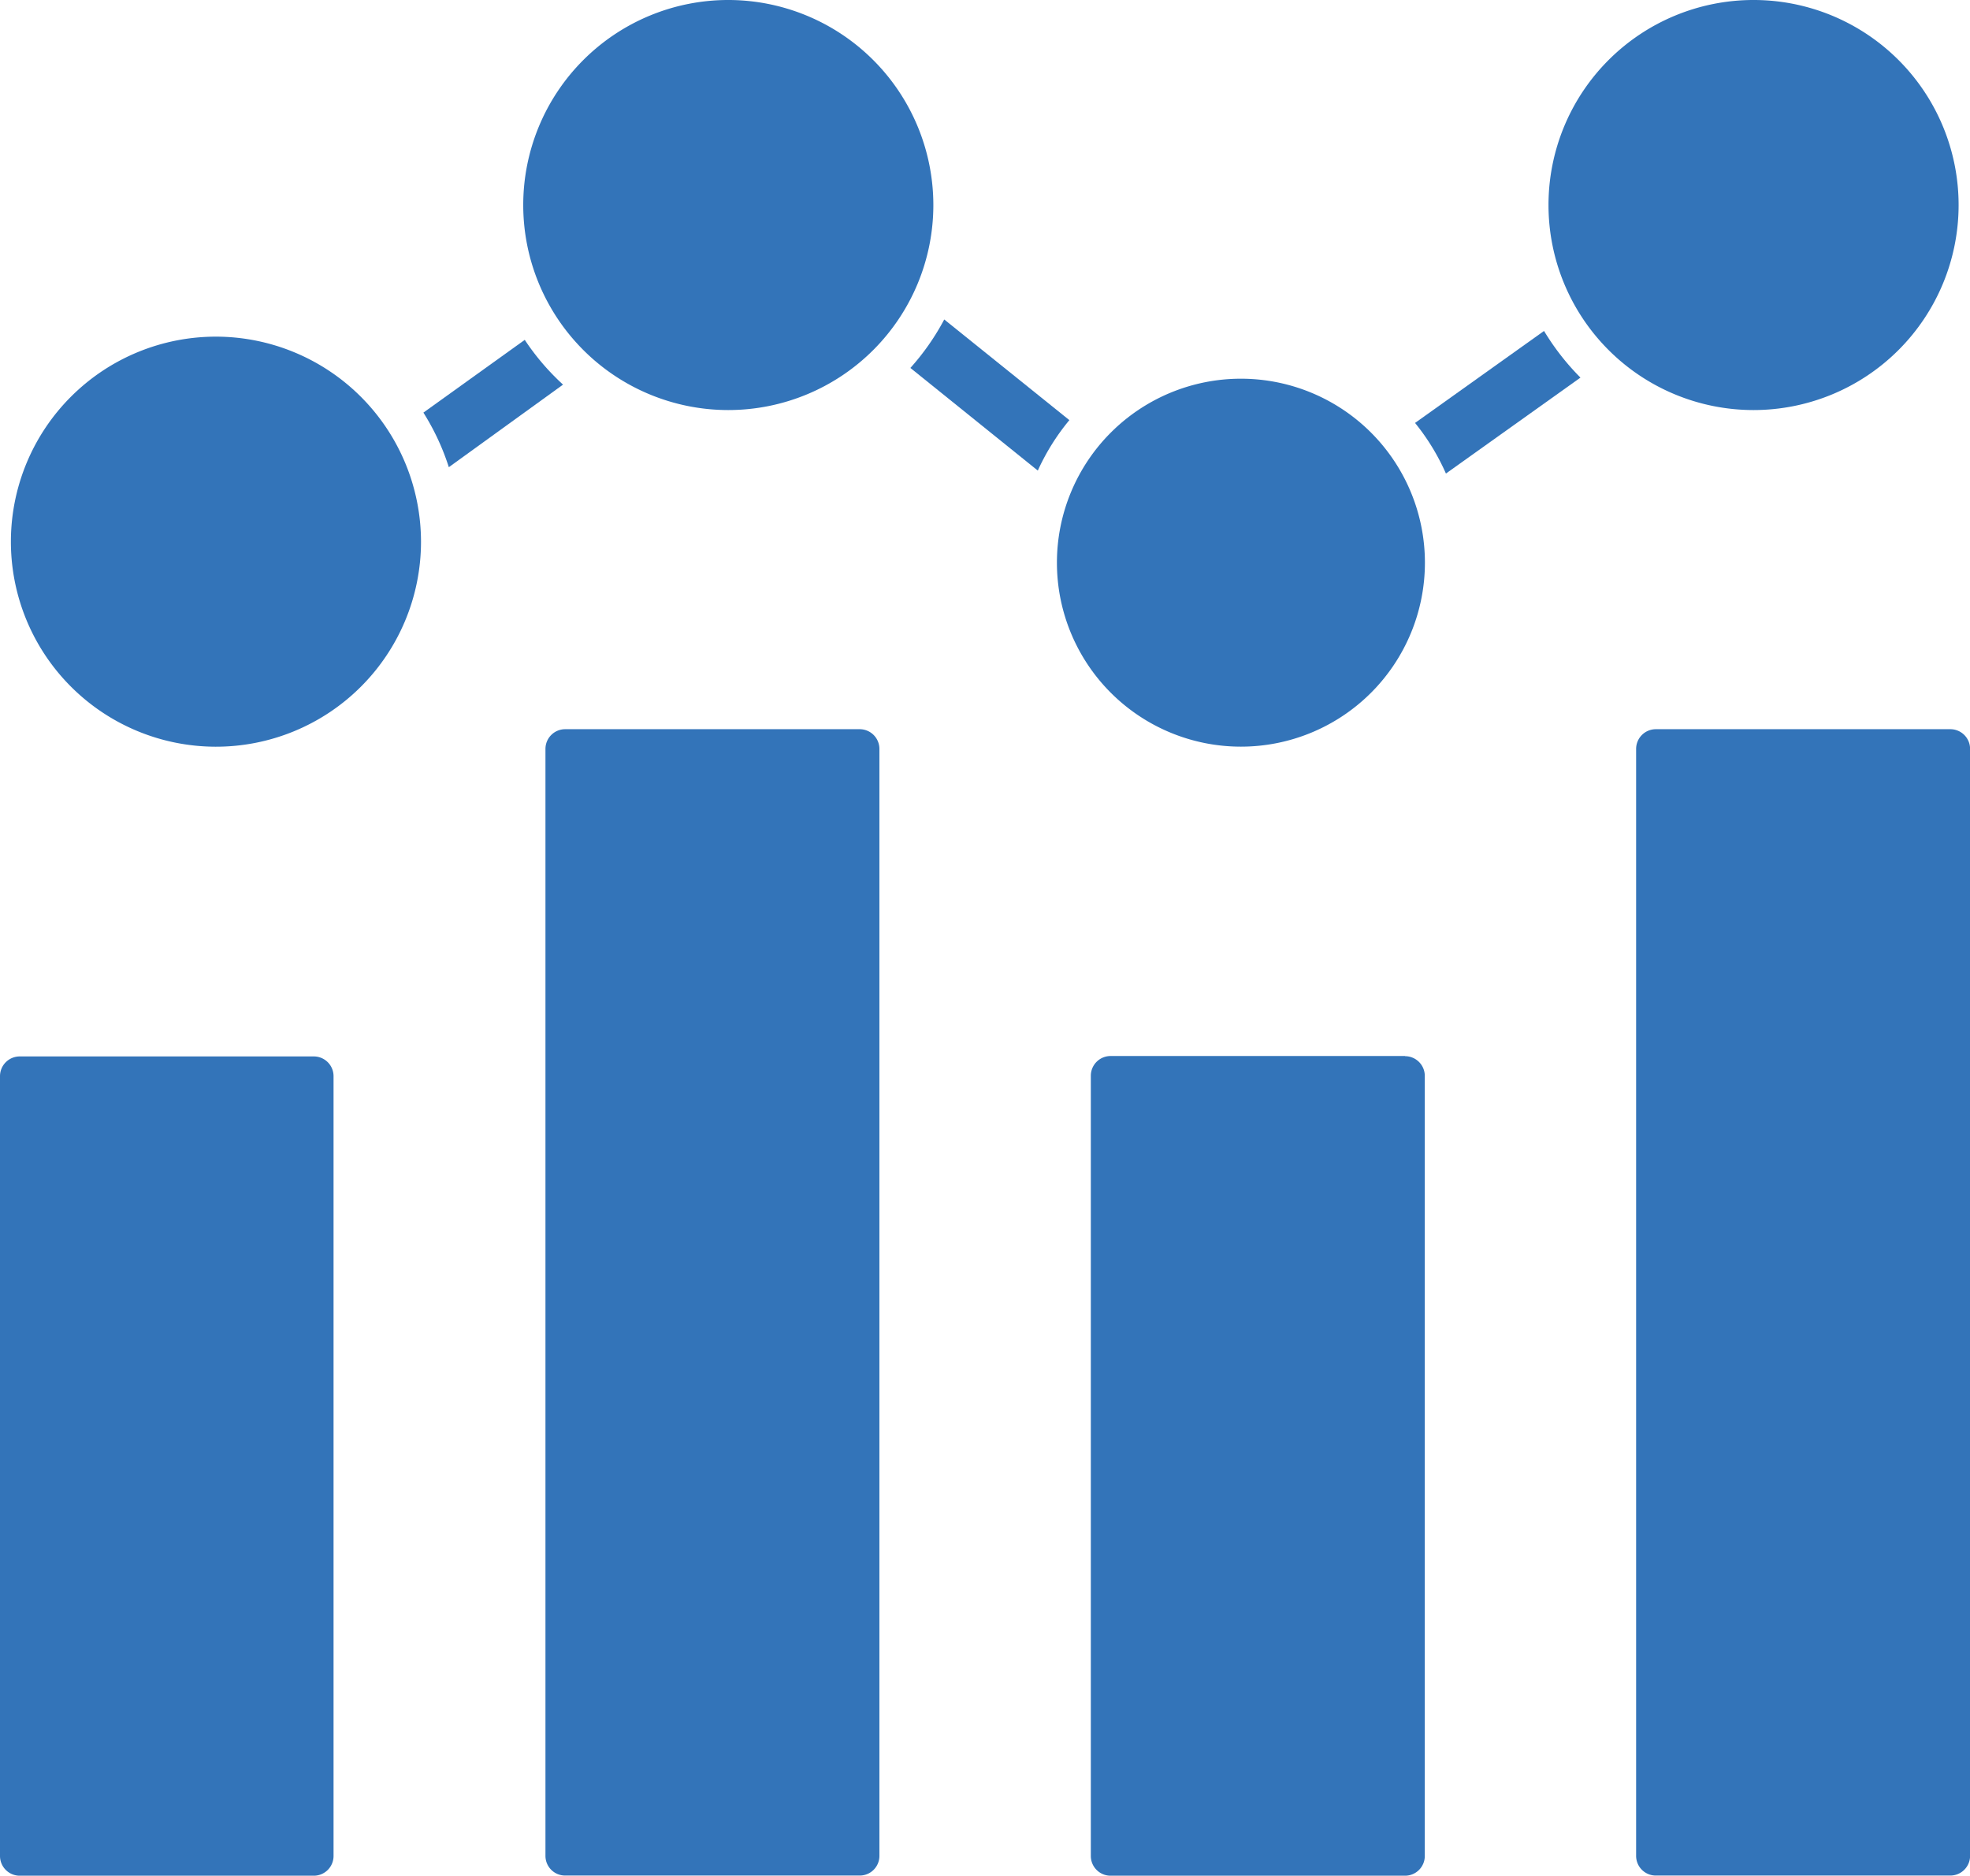 <svg id="ic_reports_active" xmlns="http://www.w3.org/2000/svg" xmlns:xlink="http://www.w3.org/1999/xlink" width="23.855" height="22.715" viewBox="0 0 23.855 22.715">
  <defs>
    <clipPath id="clip-path">
      <rect id="Rectangle_12972" data-name="Rectangle 12972" width="23.855" height="22.715" fill="#3374b9"/>
    </clipPath>
  </defs>
  <g id="Group_18457" data-name="Group 18457" clip-path="url(#clip-path)">
    <path id="Path_9574" data-name="Path 9574" d="M.239,205.938H3.8a.239.239,0,0,1,.239.239v9.444a.239.239,0,0,1-.239.239H.239A.239.239,0,0,1,0,215.621v-9.444a.239.239,0,0,1,.239-.239" transform="translate(0 -193.144)" fill="#3374b9"/>
    <path id="Path_9575" data-name="Path 9575" d="M106.532,142.156H110.1a.239.239,0,0,1,.239.239V155.8a.238.238,0,0,1-.239.239h-3.566a.238.238,0,0,1-.239-.239V142.395a.239.239,0,0,1,.239-.239" transform="translate(-99.69 -133.325)" fill="#3374b9"/>
    <path id="Path_9576" data-name="Path 9576" d="M216.426,205.859H212.86a.239.239,0,0,0-.239.239v9.449a.239.239,0,0,0,.239.239h3.566a.239.239,0,0,0,.239-.239V206.1a.239.239,0,0,0-.239-.239" transform="translate(-199.412 -193.07)" fill="#3374b9"/>
    <path id="Path_9577" data-name="Path 9577" d="M319.153,142.156h3.566a.239.239,0,0,1,.239.239V155.8a.239.239,0,0,1-.239.239h-3.566a.238.238,0,0,1-.239-.239V142.395a.239.239,0,0,1,.239-.239" transform="translate(-299.102 -133.325)" fill="#3374b9"/>
    <path id="Path_9578" data-name="Path 9578" d="M4.605,65.625a2.483,2.483,0,1,0,2.474,2.493v-.01a2.486,2.486,0,0,0-2.474-2.483" transform="translate(-1.981 -61.548)" fill="#3374b9"/>
    <path id="Path_9579" data-name="Path 9579" d="M306.791,2.483A2.483,2.483,0,1,1,304.307,0a2.483,2.483,0,0,1,2.484,2.483" transform="translate(-283.074)" fill="#3374b9"/>
    <path id="Path_9580" data-name="Path 9580" d="M209.823,74.481a2.228,2.228,0,1,1-3.151,0,2.228,2.228,0,0,1,3.151,0" transform="translate(-193.221 -69.242)" fill="#3374b9"/>
    <path id="Path_9581" data-name="Path 9581" d="M106.947,2.483A2.483,2.483,0,1,1,104.463,0a2.484,2.484,0,0,1,2.484,2.483" transform="translate(-95.645)" fill="#3374b9"/>
    <path id="Path_9582" data-name="Path 9582" d="M275.828,65.625a2.708,2.708,0,0,1,.374.613l1.629-1.162a2.977,2.977,0,0,1-.441-.565Z" transform="translate(-258.693 -60.503)" fill="#3374b9"/>
    <path id="Path_9583" data-name="Path 9583" d="M177.855,62.285a2.947,2.947,0,0,1-.41.587l1.543,1.243a2.7,2.7,0,0,1,.382-.611Z" transform="translate(-166.421 -58.416)" fill="#3374b9"/>
    <path id="Path_9584" data-name="Path 9584" d="M83.749,66.277l-1.226.88a2.893,2.893,0,0,1,.308.661l1.383-1a2.911,2.911,0,0,1-.465-.544" transform="translate(-77.396 -62.16)" fill="#3374b9"/>
  </g>
</svg>

